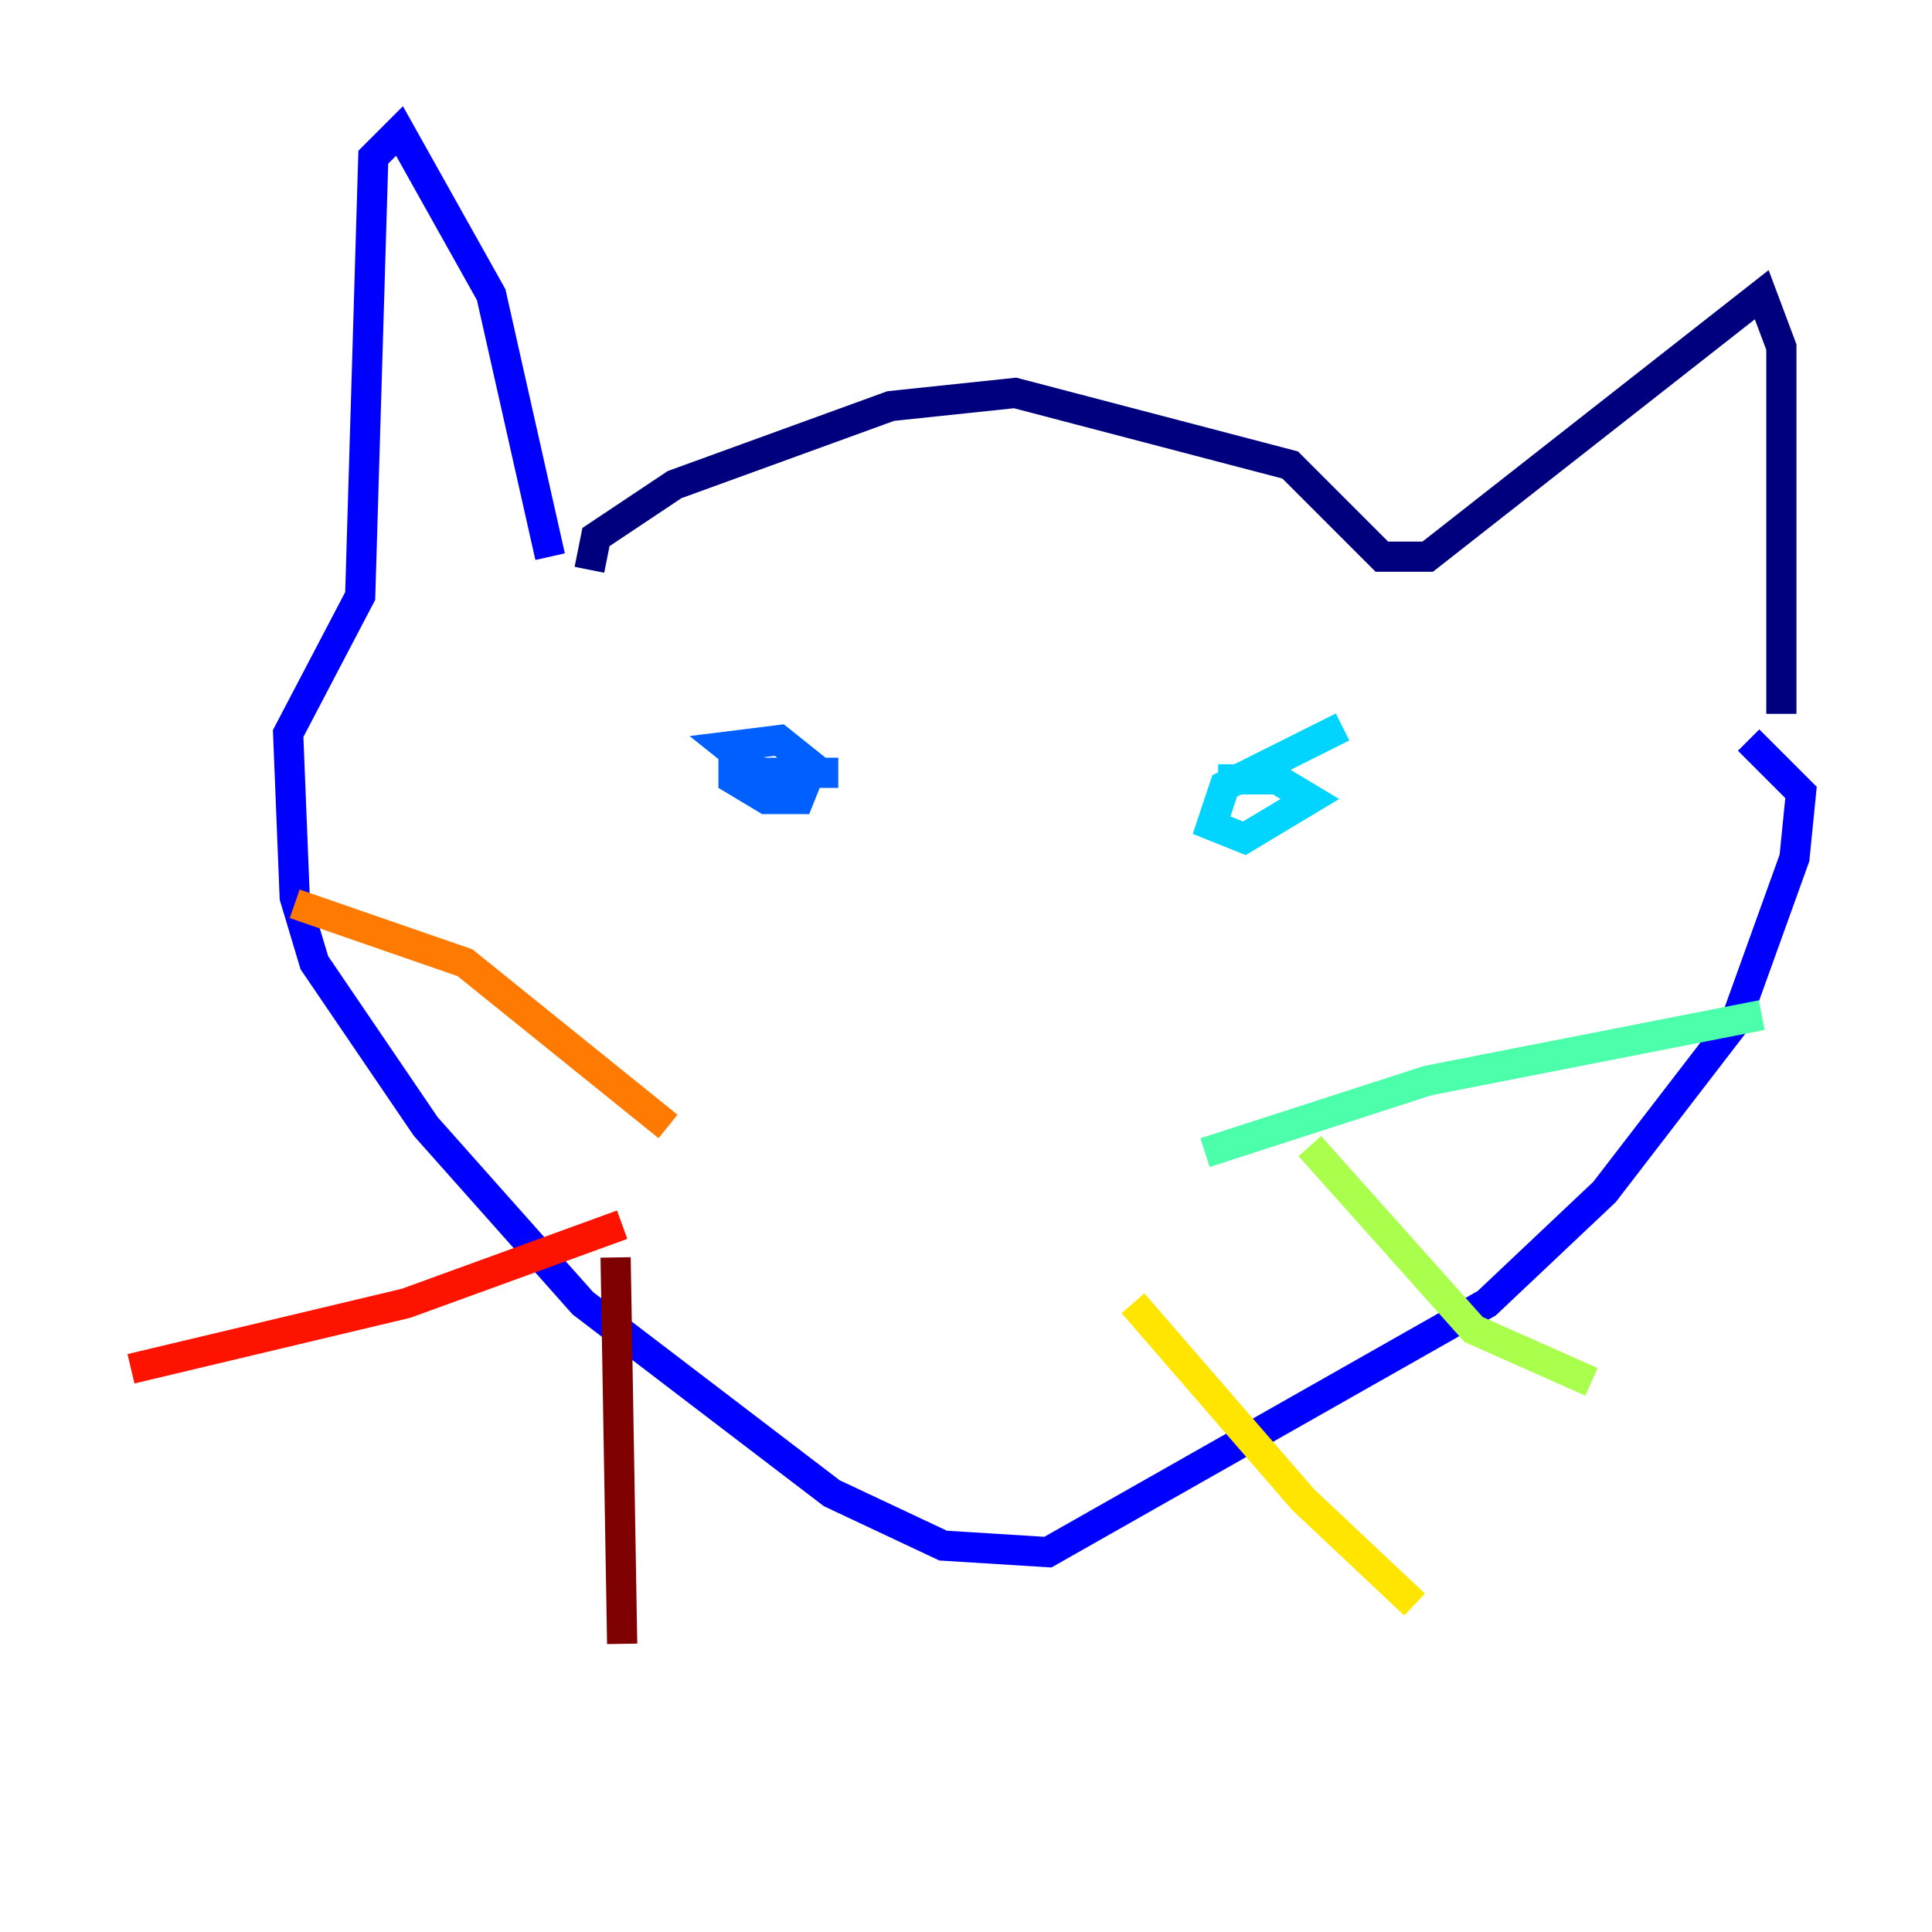 <?xml version="1.0" encoding="utf-8" ?>
<svg baseProfile="tiny" height="128" version="1.2" viewBox="0,0,128,128" width="128" xmlns="http://www.w3.org/2000/svg" xmlns:ev="http://www.w3.org/2001/xml-events" xmlns:xlink="http://www.w3.org/1999/xlink"><defs /><polyline fill="none" points="39.051,37.749 39.485,35.58 44.691,32.108 59.01,26.902 67.254,26.034 85.478,30.807 91.552,36.881 94.59,36.881 116.719,19.525 118.02,22.997 118.02,47.295" stroke="#00007f" stroke-width="2" /><polyline fill="none" points="36.447,36.881 32.542,19.525 26.468,8.678 24.732,10.414 23.864,39.485 19.091,48.597 19.525,59.444 20.827,63.783 28.203,74.63 38.617,86.346 55.105,98.929 62.481,102.4 69.424,102.834 98.495,86.346 106.305,78.969 114.983,67.688 118.888,56.841 119.322,52.502 115.851,49.031" stroke="#0000fe" stroke-width="2" /><polyline fill="none" points="48.597,49.031 48.597,51.634 50.766,52.936 52.936,52.936 53.803,50.766 51.634,49.031 48.163,49.464 50.332,51.2 55.539,51.2" stroke="#0060ff" stroke-width="2" /><polyline fill="none" points="88.949,48.163 81.139,52.068 80.271,54.671 82.441,55.539 86.78,52.936 84.61,51.634 80.705,51.634" stroke="#00d4ff" stroke-width="2" /><polyline fill="none" points="79.837,76.366 94.59,71.593 116.719,67.254" stroke="#4cffaa" stroke-width="2" /><polyline fill="none" points="86.78,75.932 97.627,88.081 105.437,91.552" stroke="#aaff4c" stroke-width="2" /><polyline fill="none" points="75.064,86.346 86.346,99.363 93.722,106.305" stroke="#ffe500" stroke-width="2" /><polyline fill="none" points="44.258,74.63 30.807,63.783 19.525,59.878" stroke="#ff7a00" stroke-width="2" /><polyline fill="none" points="41.22,81.139 26.902,86.346 8.678,90.685" stroke="#fe1200" stroke-width="2" /><polyline fill="none" points="40.786,83.308 41.22,108.909" stroke="#7f0000" stroke-width="2" /></svg>